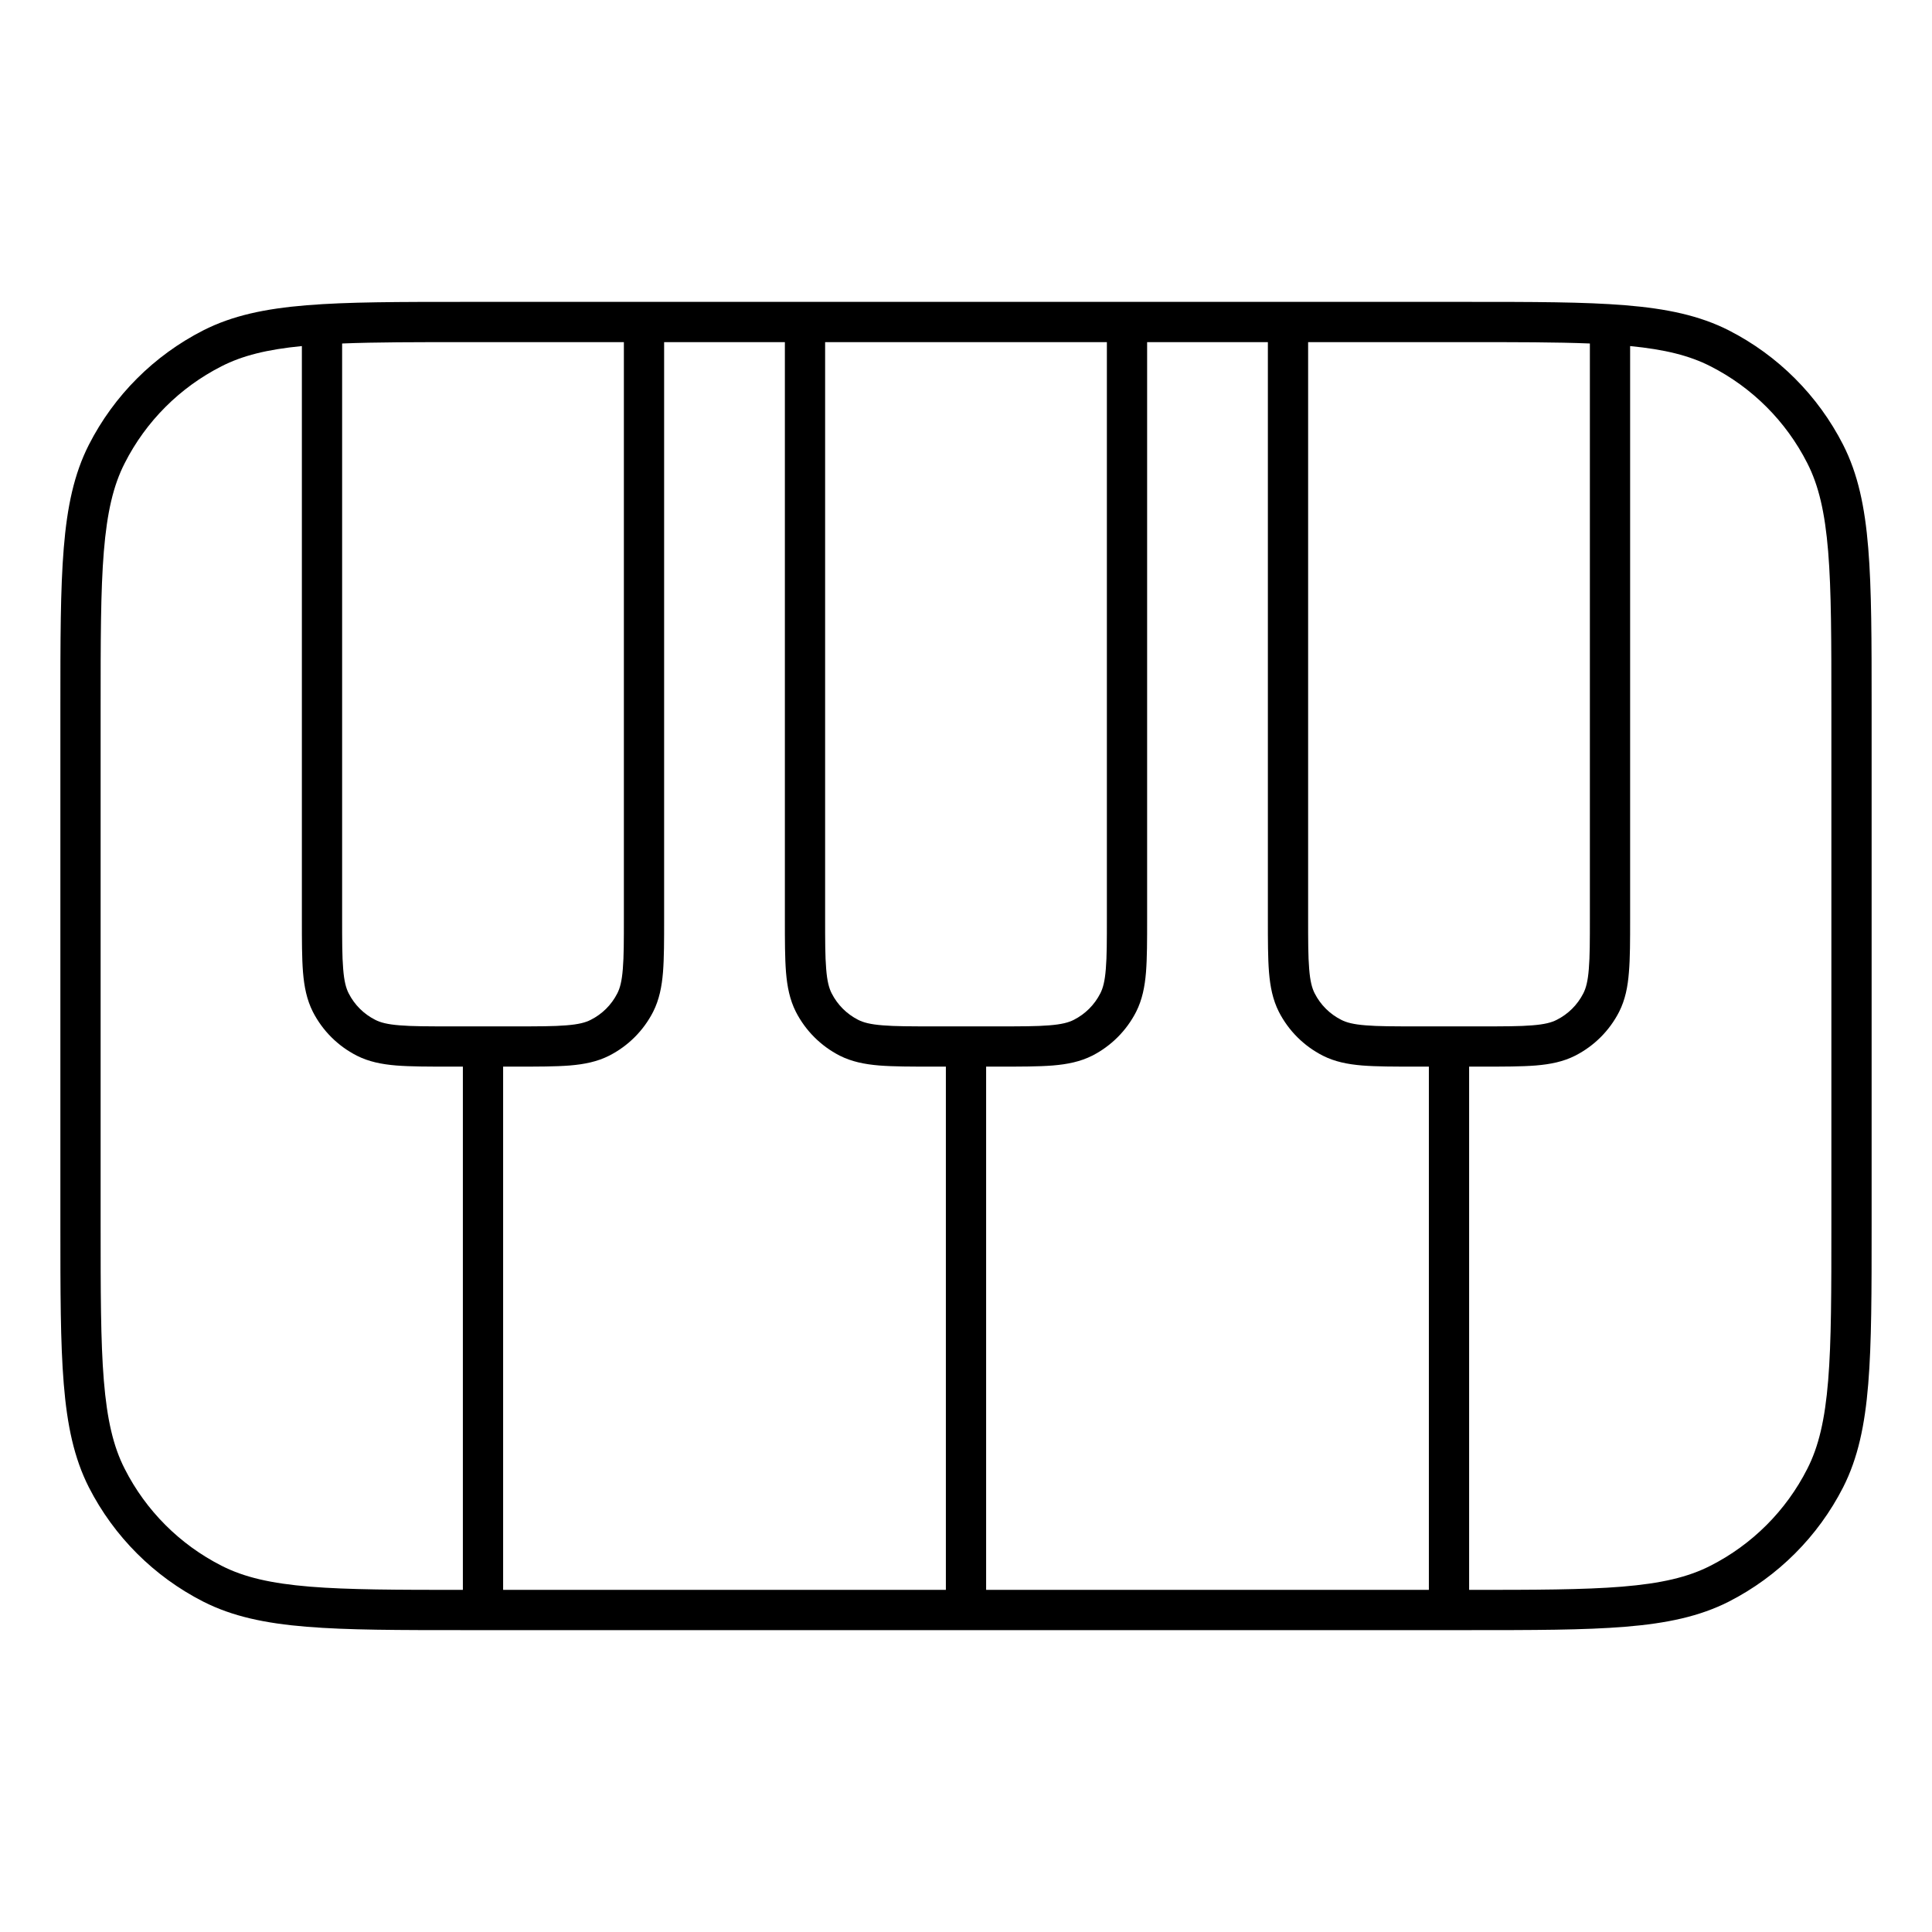 <svg width="24" height="24" viewBox="0 0 24 24" fill="none" xmlns="http://www.w3.org/2000/svg">
<path fill-rule="evenodd" clip-rule="evenodd" d="M18.212 3.75H18.2H5.8H5.788C4.958 3.75 4.32 3.75 3.809 3.792C3.294 3.834 2.887 3.92 2.525 4.104C1.913 4.416 1.416 4.913 1.104 5.525C0.92 5.887 0.834 6.294 0.792 6.809C0.75 7.32 0.75 7.958 0.75 8.788V8.788V8.8V15.2V15.211V15.212C0.75 16.042 0.75 16.68 0.792 17.191C0.834 17.706 0.92 18.113 1.104 18.476C1.416 19.087 1.913 19.584 2.525 19.896C2.887 20.08 3.294 20.166 3.809 20.208C4.32 20.25 4.958 20.25 5.788 20.25H5.788H5.8H6H12H18H18.2H18.212H18.212C19.042 20.25 19.68 20.25 20.191 20.208C20.706 20.166 21.113 20.08 21.476 19.896C22.087 19.584 22.584 19.087 22.896 18.476C23.08 18.113 23.166 17.706 23.208 17.191C23.25 16.68 23.25 16.042 23.25 15.211V15.2V8.8V8.788C23.25 7.958 23.25 7.32 23.208 6.809C23.166 6.294 23.08 5.887 22.896 5.525C22.584 4.913 22.087 4.416 21.476 4.104C21.113 3.92 20.706 3.834 20.191 3.792C19.68 3.75 19.042 3.75 18.212 3.75ZM17.75 13.25V19.75H12.25V13.25H12.4H12.411C12.682 13.25 12.9 13.25 13.077 13.236C13.259 13.221 13.419 13.189 13.568 13.114C13.803 12.994 13.994 12.803 14.114 12.568C14.189 12.419 14.221 12.259 14.236 12.077C14.25 11.9 14.25 11.682 14.25 11.411V11.411V11.411V11.4V4.25H15.75V11.4V11.411V11.411C15.75 11.682 15.75 11.9 15.764 12.077C15.779 12.259 15.811 12.419 15.886 12.568C16.006 12.803 16.197 12.994 16.433 13.114C16.581 13.189 16.741 13.221 16.923 13.236C17.1 13.25 17.318 13.25 17.589 13.25H17.6H17.75ZM18.25 13.25V19.75C19.069 19.75 19.672 19.749 20.15 19.71C20.635 19.67 20.969 19.593 21.248 19.45C21.766 19.187 22.187 18.766 22.45 18.248C22.593 17.969 22.67 17.635 22.71 17.15C22.75 16.662 22.75 16.044 22.75 15.2V8.8C22.75 7.956 22.75 7.338 22.71 6.85C22.67 6.365 22.593 6.031 22.45 5.752C22.187 5.234 21.766 4.813 21.248 4.55C20.988 4.417 20.681 4.341 20.25 4.299V11.4V11.411V11.411C20.25 11.682 20.25 11.9 20.235 12.077C20.221 12.259 20.189 12.419 20.114 12.568C19.994 12.803 19.803 12.994 19.567 13.114C19.419 13.189 19.259 13.221 19.077 13.236C18.9 13.25 18.682 13.25 18.411 13.25H18.4H18.25ZM18 12.75H17.6C17.316 12.75 17.118 12.75 16.964 12.737C16.812 12.725 16.725 12.702 16.66 12.668C16.518 12.596 16.404 12.482 16.332 12.341C16.298 12.275 16.275 12.188 16.263 12.036C16.25 11.882 16.25 11.684 16.25 11.4V4.25H18.2C18.829 4.25 19.332 4.25 19.75 4.267V11.4C19.75 11.684 19.75 11.882 19.737 12.036C19.725 12.188 19.702 12.275 19.668 12.341C19.596 12.482 19.482 12.596 19.34 12.668C19.275 12.702 19.188 12.725 19.036 12.737C18.882 12.75 18.684 12.75 18.4 12.75H18ZM13.75 4.25V11.4C13.75 11.684 13.75 11.882 13.737 12.036C13.725 12.188 13.702 12.275 13.668 12.341C13.596 12.482 13.482 12.596 13.341 12.668C13.275 12.702 13.188 12.725 13.036 12.737C12.882 12.75 12.684 12.75 12.4 12.75H12H11.6C11.316 12.75 11.118 12.75 10.964 12.737C10.812 12.725 10.725 12.702 10.659 12.668C10.518 12.596 10.404 12.482 10.332 12.341C10.298 12.275 10.275 12.188 10.263 12.036C10.25 11.882 10.25 11.684 10.25 11.4V4.25H13.75ZM9.75 4.25V11.4V11.411C9.75 11.682 9.75 11.9 9.764 12.077C9.779 12.259 9.811 12.419 9.886 12.568C10.006 12.803 10.197 12.994 10.432 13.114C10.581 13.189 10.741 13.221 10.923 13.236C11.1 13.25 11.318 13.25 11.589 13.25H11.6H11.75V19.75H6.25V13.25H6.4H6.411C6.682 13.25 6.9 13.25 7.077 13.236C7.259 13.221 7.419 13.189 7.567 13.114C7.803 12.994 7.994 12.803 8.114 12.568C8.189 12.419 8.221 12.259 8.236 12.077C8.25 11.9 8.25 11.682 8.25 11.411V11.4V4.25H9.75ZM7.75 4.25V11.4C7.75 11.684 7.75 11.882 7.737 12.036C7.725 12.188 7.702 12.275 7.668 12.341C7.596 12.482 7.482 12.596 7.34 12.668C7.275 12.702 7.188 12.725 7.036 12.737C6.882 12.75 6.684 12.75 6.4 12.75H6H5.6C5.316 12.75 5.118 12.75 4.964 12.737C4.812 12.725 4.725 12.702 4.66 12.668C4.518 12.596 4.404 12.482 4.332 12.341C4.298 12.275 4.275 12.188 4.263 12.036C4.25 11.882 4.25 11.684 4.25 11.4V4.267C4.668 4.25 5.171 4.25 5.8 4.25H7.75ZM3.75 4.299V11.4V11.411V11.411V11.411C3.75 11.682 3.75 11.9 3.764 12.077C3.779 12.259 3.811 12.419 3.886 12.568C4.006 12.803 4.197 12.994 4.433 13.114C4.581 13.189 4.741 13.221 4.923 13.236C5.1 13.25 5.318 13.25 5.589 13.25H5.6H5.75V19.75C4.931 19.75 4.328 19.749 3.85 19.71C3.365 19.67 3.031 19.593 2.752 19.45C2.234 19.187 1.813 18.766 1.55 18.248C1.407 17.969 1.33 17.635 1.29 17.15C1.25 16.662 1.25 16.044 1.25 15.2V8.8C1.25 7.956 1.25 7.338 1.29 6.85C1.33 6.365 1.407 6.031 1.55 5.752C1.813 5.234 2.234 4.813 2.752 4.55C3.012 4.417 3.319 4.341 3.75 4.299Z" fill="black"/>
</svg>
